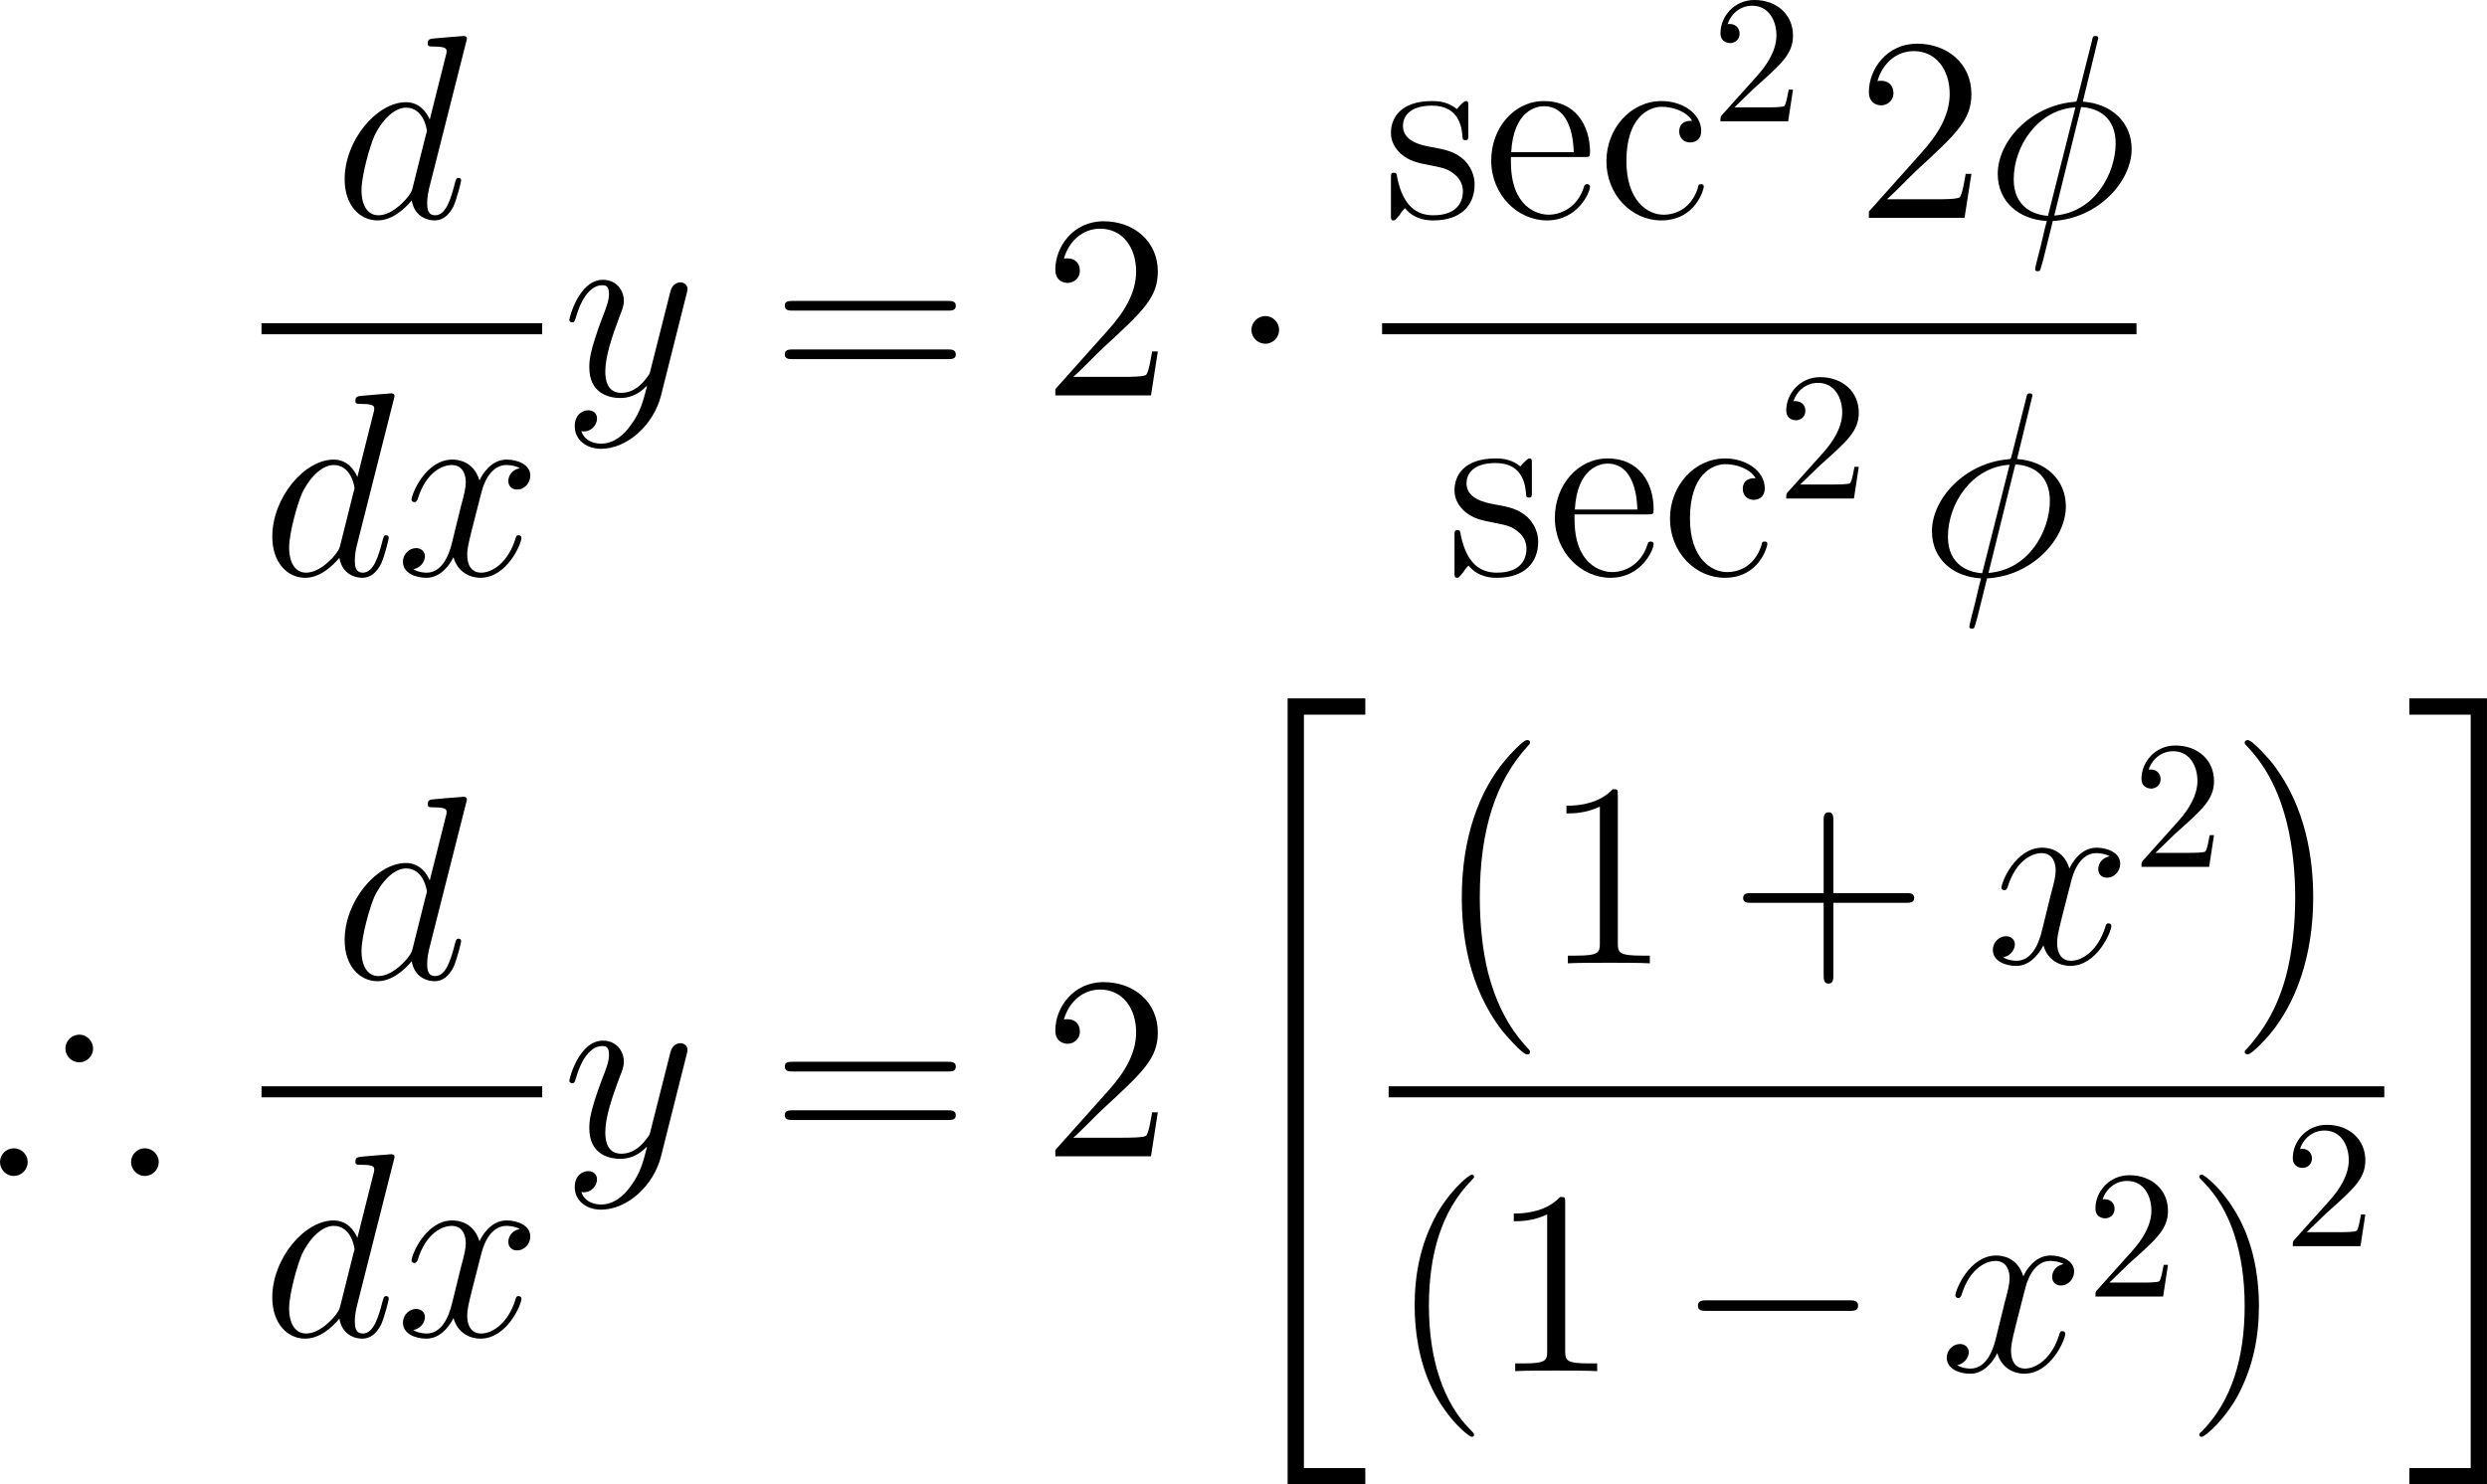 <?xml version="1.0" encoding="UTF-8"?>
<svg xmlns="http://www.w3.org/2000/svg" xmlns:xlink="http://www.w3.org/1999/xlink" width="170.111pt" height="101.548pt" viewBox="0 0 170.111 101.548" version="1.1">
<g id="surface1">
<path style=" stroke:none;fill-rule:nonzero;fill:rgb(0%,0%,0%);fill-opacity:1;" d="M 31.875 2.91 C 31.895 2.832 31.934 2.734 31.934 2.637 C 31.934 2.461 31.738 2.461 31.699 2.461 C 31.699 2.461 30.82 2.539 30.723 2.539 C 30.41 2.559 30.156 2.598 29.824 2.617 C 29.375 2.656 29.258 2.676 29.258 2.988 C 29.258 3.184 29.395 3.184 29.648 3.184 C 30.527 3.184 30.547 3.34 30.547 3.516 C 30.547 3.633 30.508 3.77 30.488 3.828 L 29.395 8.184 C 29.199 7.715 28.711 6.992 27.773 6.992 C 25.762 6.992 23.574 9.609 23.574 12.266 C 23.574 14.043 24.609 15.078 25.82 15.078 C 26.816 15.078 27.656 14.316 28.164 13.711 C 28.34 14.785 29.18 15.078 29.727 15.078 C 30.254 15.078 30.684 14.766 31.016 14.121 C 31.289 13.496 31.543 12.402 31.543 12.344 C 31.543 12.246 31.484 12.168 31.367 12.168 C 31.211 12.168 31.191 12.266 31.113 12.539 C 30.84 13.594 30.508 14.727 29.766 14.727 C 29.258 14.727 29.219 14.258 29.219 13.906 C 29.219 13.828 29.219 13.457 29.336 12.949 Z M 28.242 12.773 C 28.164 13.066 28.164 13.105 27.91 13.457 C 27.52 13.945 26.719 14.727 25.879 14.727 C 25.156 14.727 24.727 14.062 24.727 13.008 C 24.727 12.012 25.293 10 25.625 9.258 C 26.25 8.008 27.09 7.363 27.773 7.363 C 28.965 7.363 29.199 8.828 29.199 8.965 C 29.199 8.984 29.141 9.219 29.121 9.258 Z M 28.242 12.773 "/>
<path style=" stroke:none;fill-rule:nonzero;fill:rgb(0%,0%,0%);fill-opacity:1;" d="M 17.887 22.113 L 37.086 22.113 L 37.086 22.867 L 17.887 22.867 Z M 17.887 22.113 "/>
<path style=" stroke:none;fill-rule:nonzero;fill:rgb(0%,0%,0%);fill-opacity:1;" d="M 26.926 27.359 C 26.945 27.281 26.984 27.184 26.984 27.086 C 26.984 26.91 26.789 26.91 26.75 26.91 C 26.75 26.91 25.871 26.988 25.773 26.988 C 25.461 27.008 25.207 27.047 24.875 27.066 C 24.426 27.105 24.309 27.125 24.309 27.438 C 24.309 27.633 24.445 27.633 24.699 27.633 C 25.578 27.633 25.598 27.789 25.598 27.965 C 25.598 28.082 25.559 28.219 25.539 28.277 L 24.445 32.633 C 24.25 32.164 23.762 31.441 22.824 31.441 C 20.812 31.441 18.625 34.059 18.625 36.715 C 18.625 38.492 19.66 39.527 20.871 39.527 C 21.867 39.527 22.707 38.766 23.215 38.16 C 23.391 39.234 24.23 39.527 24.777 39.527 C 25.305 39.527 25.734 39.215 26.066 38.57 C 26.34 37.945 26.594 36.852 26.594 36.793 C 26.594 36.695 26.535 36.617 26.418 36.617 C 26.262 36.617 26.242 36.715 26.164 36.988 C 25.891 38.043 25.559 39.176 24.816 39.176 C 24.309 39.176 24.27 38.707 24.27 38.355 C 24.27 38.277 24.27 37.906 24.387 37.398 Z M 23.293 37.223 C 23.215 37.516 23.215 37.555 22.961 37.906 C 22.57 38.395 21.77 39.176 20.93 39.176 C 20.207 39.176 19.777 38.512 19.777 37.457 C 19.777 36.461 20.344 34.449 20.676 33.707 C 21.301 32.457 22.141 31.812 22.824 31.812 C 24.016 31.812 24.25 33.277 24.25 33.414 C 24.25 33.434 24.191 33.668 24.172 33.707 Z M 23.293 37.223 "/>
<path style=" stroke:none;fill-rule:nonzero;fill:rgb(0%,0%,0%);fill-opacity:1;" d="M 35.551 32.027 C 34.984 32.145 34.77 32.574 34.77 32.906 C 34.77 33.336 35.102 33.492 35.355 33.492 C 35.902 33.492 36.273 33.023 36.273 32.535 C 36.273 31.793 35.414 31.441 34.652 31.441 C 33.559 31.441 32.953 32.516 32.797 32.867 C 32.387 31.52 31.273 31.441 30.941 31.441 C 29.125 31.441 28.148 33.785 28.148 34.195 C 28.148 34.254 28.227 34.352 28.344 34.352 C 28.48 34.352 28.52 34.234 28.559 34.176 C 29.164 32.184 30.375 31.812 30.883 31.812 C 31.703 31.812 31.859 32.555 31.859 32.984 C 31.859 33.375 31.762 33.785 31.527 34.645 L 30.922 37.105 C 30.668 38.18 30.141 39.176 29.184 39.176 C 29.105 39.176 28.656 39.176 28.266 38.941 C 28.91 38.805 29.066 38.277 29.066 38.062 C 29.066 37.711 28.793 37.496 28.461 37.496 C 28.031 37.496 27.562 37.867 27.562 38.434 C 27.562 39.195 28.402 39.527 29.164 39.527 C 30.023 39.527 30.648 38.844 31.02 38.121 C 31.312 39.176 32.191 39.527 32.855 39.527 C 34.691 39.527 35.668 37.184 35.668 36.793 C 35.668 36.695 35.59 36.617 35.473 36.617 C 35.316 36.617 35.297 36.715 35.258 36.852 C 34.77 38.434 33.715 39.176 32.914 39.176 C 32.289 39.176 31.957 38.707 31.957 37.965 C 31.957 37.574 32.016 37.281 32.309 36.109 L 32.934 33.668 C 33.207 32.594 33.812 31.812 34.633 31.812 C 34.672 31.812 35.18 31.812 35.551 32.027 Z M 35.551 32.027 "/>
<path style=" stroke:none;fill-rule:nonzero;fill:rgb(0%,0%,0%);fill-opacity:1;" d="M 43.16 29.062 C 42.691 29.746 41.988 30.352 41.109 30.352 C 40.895 30.352 40.035 30.312 39.762 29.492 C 39.82 29.512 39.898 29.512 39.938 29.512 C 40.484 29.512 40.836 29.043 40.836 28.633 C 40.836 28.223 40.504 28.066 40.23 28.066 C 39.938 28.066 39.312 28.281 39.312 29.16 C 39.312 30.078 40.094 30.703 41.109 30.703 C 42.906 30.703 44.703 29.062 45.211 27.07 L 46.969 20.078 C 46.988 19.98 47.027 19.883 47.027 19.766 C 47.027 19.512 46.812 19.316 46.539 19.316 C 46.383 19.316 45.992 19.395 45.855 19.941 L 44.527 25.195 C 44.449 25.527 44.449 25.566 44.293 25.762 C 43.941 26.27 43.355 26.875 42.496 26.875 C 41.48 26.875 41.402 25.879 41.402 25.41 C 41.402 24.375 41.871 23.008 42.359 21.699 C 42.555 21.191 42.672 20.938 42.672 20.586 C 42.672 19.824 42.125 19.141 41.246 19.141 C 39.605 19.141 38.941 21.738 38.941 21.895 C 38.941 21.953 39 22.051 39.137 22.051 C 39.293 22.051 39.312 21.973 39.391 21.719 C 39.82 20.215 40.504 19.512 41.188 19.512 C 41.363 19.512 41.656 19.512 41.656 20.098 C 41.656 20.566 41.461 21.074 41.188 21.758 C 40.309 24.102 40.309 24.707 40.309 25.137 C 40.309 26.836 41.539 27.227 42.438 27.227 C 42.945 27.227 43.59 27.07 44.234 26.406 L 44.254 26.426 C 43.98 27.48 43.805 28.184 43.16 29.062 Z M 43.16 29.062 "/>
<path style=" stroke:none;fill-rule:nonzero;fill:rgb(0%,0%,0%);fill-opacity:1;" d="M 64.812 21.25 C 65.066 21.25 65.379 21.25 65.379 20.918 C 65.379 20.586 65.066 20.586 64.812 20.586 L 54.246 20.586 C 53.992 20.586 53.68 20.586 53.68 20.898 C 53.68 21.25 53.973 21.25 54.246 21.25 Z M 64.812 24.57 C 65.066 24.57 65.379 24.57 65.379 24.258 C 65.379 23.906 65.066 23.906 64.812 23.906 L 54.246 23.906 C 53.992 23.906 53.68 23.906 53.68 24.238 C 53.68 24.57 53.973 24.57 54.246 24.57 Z M 64.812 24.57 "/>
<path style=" stroke:none;fill-rule:nonzero;fill:rgb(0%,0%,0%);fill-opacity:1;" d="M 79.195 24.043 L 78.805 24.043 C 78.746 24.336 78.609 25.332 78.414 25.625 C 78.297 25.781 77.281 25.781 76.734 25.781 L 73.414 25.781 C 73.902 25.371 74.996 24.219 75.465 23.789 C 78.199 21.27 79.195 20.352 79.195 18.574 C 79.195 16.504 77.555 15.137 75.484 15.137 C 73.395 15.137 72.184 16.895 72.184 18.438 C 72.184 19.355 72.965 19.355 73.023 19.355 C 73.395 19.355 73.863 19.082 73.863 18.516 C 73.863 18.008 73.531 17.676 73.023 17.676 C 72.867 17.676 72.828 17.676 72.77 17.695 C 73.121 16.465 74.078 15.645 75.25 15.645 C 76.773 15.645 77.711 16.914 77.711 18.574 C 77.711 20.098 76.832 21.426 75.797 22.578 L 72.184 26.621 L 72.184 27.051 L 78.727 27.051 Z M 79.195 24.043 "/>
<path style=" stroke:none;fill-rule:nonzero;fill:rgb(0%,0%,0%);fill-opacity:1;" d="M 87.492 22.578 C 87.492 22.051 87.062 21.621 86.555 21.621 C 86.027 21.621 85.598 22.051 85.598 22.578 C 85.598 23.086 86.027 23.516 86.555 23.516 C 87.062 23.516 87.492 23.086 87.492 22.578 Z M 87.492 22.578 "/>
<path style=" stroke:none;fill-rule:nonzero;fill:rgb(0%,0%,0%);fill-opacity:1;" d="M 100.434 7.324 C 100.434 6.992 100.434 6.914 100.258 6.914 C 100.121 6.914 99.77 7.305 99.652 7.461 C 99.086 7.012 98.539 6.914 97.953 6.914 C 95.785 6.914 95.141 8.086 95.141 9.082 C 95.141 9.277 95.141 9.902 95.824 10.527 C 96.41 11.035 97.016 11.152 97.836 11.309 C 98.812 11.504 99.047 11.562 99.496 11.934 C 99.828 12.188 100.062 12.598 100.062 13.086 C 100.062 13.867 99.613 14.727 98.031 14.727 C 96.859 14.727 95.98 14.043 95.59 12.246 C 95.531 11.934 95.531 11.914 95.512 11.895 C 95.473 11.816 95.395 11.816 95.336 11.816 C 95.141 11.816 95.141 11.914 95.141 12.227 L 95.141 14.668 C 95.141 15 95.141 15.078 95.316 15.078 C 95.414 15.078 95.434 15.059 95.746 14.688 C 95.824 14.57 95.824 14.531 96.098 14.238 C 96.781 15.078 97.738 15.078 98.051 15.078 C 99.926 15.078 100.863 14.043 100.863 12.617 C 100.863 11.66 100.277 11.074 100.121 10.918 C 99.477 10.371 98.988 10.254 97.797 10.039 C 97.27 9.941 95.961 9.688 95.961 8.613 C 95.961 8.047 96.332 7.227 97.953 7.227 C 99.906 7.227 100.004 8.887 100.043 9.453 C 100.062 9.59 100.18 9.59 100.238 9.59 C 100.434 9.59 100.434 9.512 100.434 9.18 Z M 100.434 7.324 "/>
<path style=" stroke:none;fill-rule:nonzero;fill:rgb(0%,0%,0%);fill-opacity:1;" d="M 108.328 10.742 C 108.719 10.742 108.758 10.742 108.758 10.41 C 108.758 8.594 107.781 6.914 105.613 6.914 C 103.562 6.914 102 8.75 102 10.977 C 102 13.34 103.816 15.078 105.809 15.078 C 107.938 15.078 108.758 13.145 108.758 12.773 C 108.758 12.656 108.66 12.598 108.562 12.598 C 108.406 12.598 108.367 12.676 108.348 12.773 C 107.879 14.277 106.668 14.688 105.926 14.688 C 105.164 14.688 103.348 14.18 103.348 11.074 L 103.348 10.742 Z M 103.367 10.41 C 103.523 7.578 105.086 7.266 105.594 7.266 C 107.508 7.266 107.625 9.785 107.645 10.41 Z M 103.367 10.41 "/>
<path style=" stroke:none;fill-rule:nonzero;fill:rgb(0%,0%,0%);fill-opacity:1;" d="M 115.738 8.262 C 115.523 8.262 114.859 8.262 114.859 9.004 C 114.859 9.434 115.172 9.746 115.602 9.746 C 116.012 9.746 116.363 9.492 116.363 8.965 C 116.363 7.773 115.094 6.914 113.648 6.914 C 111.559 6.914 109.879 8.77 109.879 11.035 C 109.879 13.32 111.598 15.078 113.629 15.078 C 115.992 15.078 116.539 12.93 116.539 12.773 C 116.539 12.598 116.402 12.598 116.363 12.598 C 116.188 12.598 116.168 12.656 116.129 12.871 C 115.719 14.141 114.762 14.688 113.785 14.688 C 112.691 14.688 111.246 13.73 111.246 11.016 C 111.246 8.027 112.77 7.305 113.668 7.305 C 114.352 7.305 115.328 7.578 115.738 8.262 Z M 115.738 8.262 "/>
<path style=" stroke:none;fill-rule:nonzero;fill:rgb(0%,0%,0%);fill-opacity:1;" d="M 118.637 7.344 L 119.965 6.055 C 121.898 4.336 122.641 3.672 122.641 2.422 C 122.641 0.996 121.527 0 120.004 0 C 118.598 0 117.68 1.152 117.68 2.266 C 117.68 2.949 118.305 2.949 118.344 2.949 C 118.559 2.949 118.988 2.812 118.988 2.285 C 118.988 1.973 118.754 1.641 118.324 1.641 C 118.227 1.641 118.207 1.641 118.168 1.66 C 118.441 0.84 119.125 0.391 119.848 0.391 C 120.98 0.391 121.508 1.406 121.508 2.422 C 121.508 3.418 120.902 4.395 120.199 5.176 L 117.816 7.832 C 117.68 7.969 117.68 8.008 117.68 8.301 L 122.309 8.301 L 122.641 6.133 L 122.348 6.133 C 122.27 6.504 122.191 7.051 122.055 7.246 C 121.977 7.344 121.156 7.344 120.883 7.344 Z M 118.637 7.344 "/>
<path style=" stroke:none;fill-rule:nonzero;fill:rgb(0%,0%,0%);fill-opacity:1;" d="M 134.844 11.895 L 134.453 11.895 C 134.395 12.188 134.258 13.184 134.062 13.477 C 133.945 13.633 132.93 13.633 132.383 13.633 L 129.062 13.633 C 129.551 13.223 130.645 12.07 131.113 11.641 C 133.848 9.121 134.844 8.203 134.844 6.426 C 134.844 4.355 133.203 2.988 131.133 2.988 C 129.043 2.988 127.832 4.746 127.832 6.289 C 127.832 7.207 128.613 7.207 128.672 7.207 C 129.043 7.207 129.512 6.934 129.512 6.367 C 129.512 5.859 129.18 5.527 128.672 5.527 C 128.516 5.527 128.477 5.527 128.418 5.547 C 128.77 4.316 129.727 3.496 130.898 3.496 C 132.422 3.496 133.359 4.766 133.359 6.426 C 133.359 7.949 132.48 9.277 131.445 10.43 L 127.832 14.473 L 127.832 14.902 L 134.375 14.902 Z M 134.844 11.895 "/>
<path style=" stroke:none;fill-rule:nonzero;fill:rgb(0%,0%,0%);fill-opacity:1;" d="M 143.52 2.617 C 143.52 2.461 143.383 2.461 143.344 2.461 C 143.168 2.461 143.148 2.5 143.09 2.793 L 142.113 6.66 C 142.055 6.895 142.035 6.914 142.035 6.914 C 142.016 6.953 141.879 6.973 141.84 6.973 C 138.91 7.227 136.645 9.648 136.645 11.895 C 136.645 13.828 138.129 15.02 140.004 15.117 C 139.848 15.664 139.73 16.25 139.594 16.797 C 139.34 17.754 139.203 18.34 139.203 18.418 C 139.203 18.457 139.203 18.555 139.379 18.555 C 139.418 18.555 139.496 18.555 139.535 18.496 C 139.574 18.457 139.672 18.027 139.75 17.793 L 140.414 15.117 C 143.48 14.961 145.805 12.441 145.805 10.195 C 145.805 8.379 144.438 7.09 142.465 6.953 Z M 142.348 7.324 C 143.539 7.383 144.711 8.047 144.711 9.805 C 144.711 11.836 143.305 14.531 140.512 14.746 Z M 140.082 14.766 C 139.203 14.707 137.738 14.238 137.738 12.266 C 137.738 10 139.379 7.5 141.957 7.344 Z M 140.082 14.766 "/>
<path style=" stroke:none;fill-rule:nonzero;fill:rgb(0%,0%,0%);fill-opacity:1;" d="M 94.535 22.113 L 146.137 22.113 L 146.137 22.867 L 94.535 22.867 Z M 94.535 22.113 "/>
<path style=" stroke:none;fill-rule:nonzero;fill:rgb(0%,0%,0%);fill-opacity:1;" d="M 104.781 31.773 C 104.781 31.441 104.781 31.363 104.605 31.363 C 104.469 31.363 104.117 31.754 104 31.91 C 103.434 31.461 102.887 31.363 102.301 31.363 C 100.133 31.363 99.488 32.535 99.488 33.531 C 99.488 33.727 99.488 34.352 100.172 34.977 C 100.758 35.484 101.363 35.602 102.184 35.758 C 103.16 35.953 103.395 36.012 103.844 36.383 C 104.176 36.637 104.41 37.047 104.41 37.535 C 104.41 38.316 103.961 39.176 102.379 39.176 C 101.207 39.176 100.328 38.492 99.938 36.695 C 99.879 36.383 99.879 36.363 99.859 36.344 C 99.82 36.266 99.742 36.266 99.684 36.266 C 99.488 36.266 99.488 36.363 99.488 36.676 L 99.488 39.117 C 99.488 39.449 99.488 39.527 99.664 39.527 C 99.762 39.527 99.781 39.508 100.094 39.137 C 100.172 39.02 100.172 38.98 100.445 38.688 C 101.129 39.527 102.086 39.527 102.398 39.527 C 104.273 39.527 105.211 38.492 105.211 37.066 C 105.211 36.109 104.625 35.523 104.469 35.367 C 103.824 34.82 103.336 34.703 102.145 34.488 C 101.617 34.391 100.309 34.137 100.309 33.062 C 100.309 32.496 100.68 31.676 102.301 31.676 C 104.254 31.676 104.352 33.336 104.391 33.902 C 104.41 34.039 104.527 34.039 104.586 34.039 C 104.781 34.039 104.781 33.961 104.781 33.629 Z M 104.781 31.773 "/>
<path style=" stroke:none;fill-rule:nonzero;fill:rgb(0%,0%,0%);fill-opacity:1;" d="M 112.68 35.191 C 113.07 35.191 113.109 35.191 113.109 34.859 C 113.109 33.043 112.133 31.363 109.965 31.363 C 107.914 31.363 106.352 33.199 106.352 35.426 C 106.352 37.789 108.168 39.527 110.16 39.527 C 112.289 39.527 113.109 37.594 113.109 37.223 C 113.109 37.105 113.012 37.047 112.914 37.047 C 112.758 37.047 112.719 37.125 112.699 37.223 C 112.23 38.727 111.02 39.137 110.277 39.137 C 109.516 39.137 107.699 38.629 107.699 35.523 L 107.699 35.191 Z M 107.719 34.859 C 107.875 32.027 109.438 31.715 109.945 31.715 C 111.859 31.715 111.977 34.234 111.996 34.859 Z M 107.719 34.859 "/>
<path style=" stroke:none;fill-rule:nonzero;fill:rgb(0%,0%,0%);fill-opacity:1;" d="M 120.086 32.711 C 119.871 32.711 119.207 32.711 119.207 33.453 C 119.207 33.883 119.52 34.195 119.949 34.195 C 120.359 34.195 120.711 33.941 120.711 33.414 C 120.711 32.223 119.441 31.363 117.996 31.363 C 115.906 31.363 114.227 33.219 114.227 35.484 C 114.227 37.77 115.945 39.527 117.977 39.527 C 120.34 39.527 120.887 37.379 120.887 37.223 C 120.887 37.047 120.75 37.047 120.711 37.047 C 120.535 37.047 120.516 37.105 120.477 37.32 C 120.066 38.59 119.109 39.137 118.133 39.137 C 117.039 39.137 115.594 38.18 115.594 35.465 C 115.594 32.477 117.117 31.754 118.016 31.754 C 118.699 31.754 119.676 32.027 120.086 32.711 Z M 120.086 32.711 "/>
<path style=" stroke:none;fill-rule:nonzero;fill:rgb(0%,0%,0%);fill-opacity:1;" d="M 123.137 33.145 L 124.465 31.855 C 126.398 30.137 127.141 29.473 127.141 28.223 C 127.141 26.797 126.027 25.801 124.504 25.801 C 123.098 25.801 122.18 26.953 122.18 28.066 C 122.18 28.75 122.805 28.75 122.844 28.75 C 123.059 28.75 123.488 28.613 123.488 28.086 C 123.488 27.773 123.254 27.441 122.824 27.441 C 122.727 27.441 122.707 27.441 122.668 27.461 C 122.941 26.641 123.625 26.191 124.348 26.191 C 125.48 26.191 126.008 27.207 126.008 28.223 C 126.008 29.219 125.402 30.195 124.699 30.977 L 122.316 33.633 C 122.18 33.77 122.18 33.809 122.18 34.102 L 126.809 34.102 L 127.141 31.934 L 126.848 31.934 C 126.77 32.305 126.691 32.852 126.555 33.047 C 126.477 33.145 125.656 33.145 125.383 33.145 Z M 123.137 33.145 "/>
<path style=" stroke:none;fill-rule:nonzero;fill:rgb(0%,0%,0%);fill-opacity:1;" d="M 139.02 27.066 C 139.02 26.91 138.883 26.91 138.844 26.91 C 138.668 26.91 138.648 26.949 138.59 27.242 L 137.613 31.109 C 137.555 31.344 137.535 31.363 137.535 31.363 C 137.516 31.402 137.379 31.422 137.34 31.422 C 134.41 31.676 132.145 34.098 132.145 36.344 C 132.145 38.277 133.629 39.469 135.504 39.566 C 135.348 40.113 135.23 40.699 135.094 41.246 C 134.84 42.203 134.703 42.789 134.703 42.867 C 134.703 42.906 134.703 43.004 134.879 43.004 C 134.918 43.004 134.996 43.004 135.035 42.945 C 135.074 42.906 135.172 42.477 135.25 42.242 L 135.914 39.566 C 138.98 39.41 141.305 36.891 141.305 34.645 C 141.305 32.828 139.938 31.539 137.965 31.402 Z M 137.848 31.773 C 139.039 31.832 140.211 32.496 140.211 34.254 C 140.211 36.285 138.805 38.98 136.012 39.195 Z M 135.582 39.215 C 134.703 39.156 133.238 38.688 133.238 36.715 C 133.238 34.449 134.879 31.949 137.457 31.793 Z M 135.582 39.215 "/>
<path style=" stroke:none;fill-rule:nonzero;fill:rgb(0%,0%,0%);fill-opacity:1;" d="M 6.367 71.738 C 6.367 71.211 5.938 70.781 5.43 70.781 C 4.902 70.781 4.473 71.211 4.473 71.738 C 4.473 72.246 4.902 72.676 5.43 72.676 C 5.918 72.676 6.367 72.266 6.367 71.738 Z M 10.859 79.492 C 10.859 78.984 10.43 78.555 9.902 78.555 C 9.395 78.555 8.965 78.984 8.965 79.492 C 8.965 80.02 9.395 80.449 9.902 80.449 C 10.43 80.449 10.859 80.02 10.859 79.492 Z M 1.895 79.492 C 1.895 78.984 1.465 78.555 0.938 78.555 C 0.43 78.555 0 78.984 0 79.492 C 0 80.02 0.43 80.449 0.938 80.449 C 1.465 80.449 1.895 80.02 1.895 79.492 Z M 1.895 79.492 "/>
<path style=" stroke:none;fill-rule:nonzero;fill:rgb(0%,0%,0%);fill-opacity:1;" d="M 31.875 54.957 C 31.895 54.879 31.934 54.781 31.934 54.684 C 31.934 54.508 31.738 54.508 31.699 54.508 C 31.699 54.508 30.82 54.586 30.723 54.586 C 30.41 54.605 30.156 54.645 29.824 54.664 C 29.375 54.703 29.258 54.723 29.258 55.035 C 29.258 55.23 29.395 55.23 29.648 55.23 C 30.527 55.23 30.547 55.387 30.547 55.562 C 30.547 55.68 30.508 55.816 30.488 55.875 L 29.395 60.23 C 29.199 59.762 28.711 59.039 27.773 59.039 C 25.762 59.039 23.574 61.656 23.574 64.312 C 23.574 66.09 24.609 67.125 25.82 67.125 C 26.816 67.125 27.656 66.363 28.164 65.758 C 28.34 66.832 29.18 67.125 29.727 67.125 C 30.254 67.125 30.684 66.812 31.016 66.168 C 31.289 65.543 31.543 64.449 31.543 64.391 C 31.543 64.293 31.484 64.215 31.367 64.215 C 31.211 64.215 31.191 64.312 31.113 64.586 C 30.84 65.641 30.508 66.773 29.766 66.773 C 29.258 66.773 29.219 66.305 29.219 65.953 C 29.219 65.875 29.219 65.504 29.336 64.996 Z M 28.242 64.82 C 28.164 65.113 28.164 65.152 27.91 65.504 C 27.52 65.992 26.719 66.773 25.879 66.773 C 25.156 66.773 24.727 66.109 24.727 65.055 C 24.727 64.059 25.293 62.047 25.625 61.305 C 26.25 60.055 27.09 59.41 27.773 59.41 C 28.965 59.41 29.199 60.875 29.199 61.012 C 29.199 61.031 29.141 61.266 29.121 61.305 Z M 28.242 64.82 "/>
<path style=" stroke:none;fill-rule:nonzero;fill:rgb(0%,0%,0%);fill-opacity:1;" d="M 17.887 74.316 L 37.086 74.316 L 37.086 75.07 L 17.887 75.07 Z M 17.887 74.316 "/>
<path style=" stroke:none;fill-rule:nonzero;fill:rgb(0%,0%,0%);fill-opacity:1;" d="M 26.926 79.41 C 26.945 79.332 26.984 79.234 26.984 79.137 C 26.984 78.961 26.789 78.961 26.75 78.961 C 26.75 78.961 25.871 79.039 25.773 79.039 C 25.461 79.059 25.207 79.098 24.875 79.117 C 24.426 79.156 24.309 79.176 24.309 79.488 C 24.309 79.684 24.445 79.684 24.699 79.684 C 25.578 79.684 25.598 79.84 25.598 80.016 C 25.598 80.133 25.559 80.27 25.539 80.328 L 24.445 84.684 C 24.25 84.215 23.762 83.492 22.824 83.492 C 20.812 83.492 18.625 86.109 18.625 88.766 C 18.625 90.543 19.66 91.578 20.871 91.578 C 21.867 91.578 22.707 90.816 23.215 90.211 C 23.391 91.285 24.23 91.578 24.777 91.578 C 25.305 91.578 25.734 91.266 26.066 90.621 C 26.34 89.996 26.594 88.902 26.594 88.844 C 26.594 88.746 26.535 88.668 26.418 88.668 C 26.262 88.668 26.242 88.766 26.164 89.039 C 25.891 90.094 25.559 91.227 24.816 91.227 C 24.309 91.227 24.27 90.758 24.27 90.406 C 24.27 90.328 24.27 89.957 24.387 89.449 Z M 23.293 89.273 C 23.215 89.566 23.215 89.605 22.961 89.957 C 22.57 90.445 21.77 91.227 20.93 91.227 C 20.207 91.227 19.777 90.562 19.777 89.508 C 19.777 88.512 20.344 86.5 20.676 85.758 C 21.301 84.508 22.141 83.863 22.824 83.863 C 24.016 83.863 24.25 85.328 24.25 85.465 C 24.25 85.484 24.191 85.719 24.172 85.758 Z M 23.293 89.273 "/>
<path style=" stroke:none;fill-rule:nonzero;fill:rgb(0%,0%,0%);fill-opacity:1;" d="M 35.551 84.078 C 34.984 84.195 34.77 84.625 34.77 84.957 C 34.77 85.387 35.102 85.543 35.355 85.543 C 35.902 85.543 36.273 85.074 36.273 84.586 C 36.273 83.844 35.414 83.492 34.652 83.492 C 33.559 83.492 32.953 84.566 32.797 84.918 C 32.387 83.57 31.273 83.492 30.941 83.492 C 29.125 83.492 28.148 85.836 28.148 86.246 C 28.148 86.305 28.227 86.402 28.344 86.402 C 28.48 86.402 28.52 86.285 28.559 86.227 C 29.164 84.234 30.375 83.863 30.883 83.863 C 31.703 83.863 31.859 84.605 31.859 85.035 C 31.859 85.426 31.762 85.836 31.527 86.695 L 30.922 89.156 C 30.668 90.23 30.141 91.227 29.184 91.227 C 29.105 91.227 28.656 91.227 28.266 90.992 C 28.91 90.855 29.066 90.328 29.066 90.113 C 29.066 89.762 28.793 89.547 28.461 89.547 C 28.031 89.547 27.562 89.918 27.562 90.484 C 27.562 91.246 28.402 91.578 29.164 91.578 C 30.023 91.578 30.648 90.895 31.02 90.172 C 31.312 91.227 32.191 91.578 32.855 91.578 C 34.691 91.578 35.668 89.234 35.668 88.844 C 35.668 88.746 35.59 88.668 35.473 88.668 C 35.316 88.668 35.297 88.766 35.258 88.902 C 34.77 90.484 33.715 91.227 32.914 91.227 C 32.289 91.227 31.957 90.758 31.957 90.016 C 31.957 89.625 32.016 89.332 32.309 88.16 L 32.934 85.719 C 33.207 84.645 33.812 83.863 34.633 83.863 C 34.672 83.863 35.18 83.863 35.551 84.078 Z M 35.551 84.078 "/>
<path style=" stroke:none;fill-rule:nonzero;fill:rgb(0%,0%,0%);fill-opacity:1;" d="M 43.16 81.113 C 42.691 81.797 41.988 82.402 41.109 82.402 C 40.895 82.402 40.035 82.363 39.762 81.543 C 39.82 81.562 39.898 81.562 39.938 81.562 C 40.484 81.562 40.836 81.094 40.836 80.684 C 40.836 80.273 40.504 80.117 40.23 80.117 C 39.938 80.117 39.312 80.332 39.312 81.211 C 39.312 82.129 40.094 82.754 41.109 82.754 C 42.906 82.754 44.703 81.113 45.211 79.121 L 46.969 72.129 C 46.988 72.031 47.027 71.934 47.027 71.816 C 47.027 71.562 46.812 71.367 46.539 71.367 C 46.383 71.367 45.992 71.445 45.855 71.992 L 44.527 77.246 C 44.449 77.578 44.449 77.617 44.293 77.812 C 43.941 78.32 43.355 78.926 42.496 78.926 C 41.48 78.926 41.402 77.93 41.402 77.461 C 41.402 76.426 41.871 75.059 42.359 73.75 C 42.555 73.242 42.672 72.988 42.672 72.637 C 42.672 71.875 42.125 71.191 41.246 71.191 C 39.605 71.191 38.941 73.789 38.941 73.945 C 38.941 74.004 39 74.102 39.137 74.102 C 39.293 74.102 39.312 74.023 39.391 73.77 C 39.82 72.266 40.504 71.562 41.188 71.562 C 41.363 71.562 41.656 71.562 41.656 72.148 C 41.656 72.617 41.461 73.125 41.188 73.809 C 40.309 76.152 40.309 76.758 40.309 77.188 C 40.309 78.887 41.539 79.277 42.438 79.277 C 42.945 79.277 43.59 79.121 44.234 78.457 L 44.254 78.477 C 43.98 79.531 43.805 80.234 43.16 81.113 Z M 43.16 81.113 "/>
<path style=" stroke:none;fill-rule:nonzero;fill:rgb(0%,0%,0%);fill-opacity:1;" d="M 64.812 73.301 C 65.066 73.301 65.379 73.301 65.379 72.969 C 65.379 72.637 65.066 72.637 64.812 72.637 L 54.246 72.637 C 53.992 72.637 53.68 72.637 53.68 72.949 C 53.68 73.301 53.973 73.301 54.246 73.301 Z M 64.812 76.621 C 65.066 76.621 65.379 76.621 65.379 76.309 C 65.379 75.957 65.066 75.957 64.812 75.957 L 54.246 75.957 C 53.992 75.957 53.68 75.957 53.68 76.289 C 53.68 76.621 53.973 76.621 54.246 76.621 Z M 64.812 76.621 "/>
<path style=" stroke:none;fill-rule:nonzero;fill:rgb(0%,0%,0%);fill-opacity:1;" d="M 79.195 76.094 L 78.805 76.094 C 78.746 76.387 78.609 77.383 78.414 77.676 C 78.297 77.832 77.281 77.832 76.734 77.832 L 73.414 77.832 C 73.902 77.422 74.996 76.27 75.465 75.84 C 78.199 73.32 79.195 72.402 79.195 70.625 C 79.195 68.555 77.555 67.188 75.484 67.188 C 73.395 67.188 72.184 68.945 72.184 70.488 C 72.184 71.406 72.965 71.406 73.023 71.406 C 73.395 71.406 73.863 71.133 73.863 70.566 C 73.863 70.059 73.531 69.727 73.023 69.727 C 72.867 69.727 72.828 69.727 72.77 69.746 C 73.121 68.516 74.078 67.695 75.25 67.695 C 76.773 67.695 77.711 68.965 77.711 70.625 C 77.711 72.148 76.832 73.477 75.797 74.629 L 72.184 78.672 L 72.184 79.102 L 78.727 79.102 Z M 79.195 76.094 "/>
<path style=" stroke:none;fill-rule:nonzero;fill:rgb(0%,0%,0%);fill-opacity:1;" d="M 88.074 101.547 L 93.387 101.547 L 93.387 100.434 L 89.188 100.434 L 89.188 48.891 L 93.387 48.891 L 93.387 47.777 L 88.074 47.777 Z M 88.074 101.547 "/>
<path style=" stroke:none;fill-rule:nonzero;fill:rgb(0%,0%,0%);fill-opacity:1;" d="M 104.656 71.957 C 104.656 71.879 104.617 71.84 104.578 71.801 C 103.758 70.922 102.547 69.457 101.785 66.547 C 101.375 64.906 101.219 63.051 101.219 61.391 C 101.219 56.684 102.352 53.383 104.5 51.039 C 104.656 50.883 104.656 50.844 104.656 50.805 C 104.656 50.629 104.52 50.629 104.441 50.629 C 104.168 50.629 103.211 51.703 102.977 51.977 C 101.141 54.145 99.988 57.367 99.988 61.371 C 99.988 63.93 100.418 67.523 102.781 70.551 C 102.957 70.766 104.129 72.133 104.441 72.133 C 104.52 72.133 104.656 72.133 104.656 71.957 Z M 104.656 71.957 "/>
<path style=" stroke:none;fill-rule:nonzero;fill:rgb(0%,0%,0%);fill-opacity:1;" d="M 110.66 54.418 C 110.66 53.988 110.66 53.988 110.309 53.988 C 109.879 54.457 108.98 55.121 107.145 55.121 L 107.145 55.648 C 107.555 55.648 108.453 55.648 109.43 55.18 L 109.43 64.516 C 109.43 65.16 109.371 65.375 107.809 65.375 L 107.242 65.375 L 107.242 65.902 C 107.73 65.863 109.469 65.863 110.055 65.863 C 110.641 65.863 112.379 65.863 112.848 65.902 L 112.848 65.375 L 112.301 65.375 C 110.719 65.375 110.66 65.16 110.66 64.516 Z M 110.66 54.418 "/>
<path style=" stroke:none;fill-rule:nonzero;fill:rgb(0%,0%,0%);fill-opacity:1;" d="M 125.402 61.762 L 130.363 61.762 C 130.617 61.762 130.93 61.762 130.93 61.43 C 130.93 61.098 130.617 61.098 130.363 61.098 L 125.402 61.098 L 125.402 56.156 C 125.402 55.902 125.402 55.57 125.09 55.57 C 124.738 55.57 124.738 55.883 124.738 56.156 L 124.738 61.098 L 119.797 61.098 C 119.543 61.098 119.23 61.098 119.23 61.43 C 119.23 61.762 119.523 61.762 119.797 61.762 L 124.738 61.762 L 124.738 66.703 C 124.738 66.957 124.738 67.289 125.07 67.289 C 125.402 67.289 125.402 66.977 125.402 66.703 Z M 125.402 61.762 "/>
<path style=" stroke:none;fill-rule:nonzero;fill:rgb(0%,0%,0%);fill-opacity:1;" d="M 144.301 58.578 C 143.734 58.695 143.52 59.125 143.52 59.457 C 143.52 59.887 143.852 60.043 144.105 60.043 C 144.652 60.043 145.023 59.574 145.023 59.086 C 145.023 58.344 144.164 57.992 143.402 57.992 C 142.309 57.992 141.703 59.066 141.547 59.418 C 141.137 58.07 140.023 57.992 139.691 57.992 C 137.875 57.992 136.898 60.336 136.898 60.746 C 136.898 60.805 136.977 60.902 137.094 60.902 C 137.23 60.902 137.27 60.785 137.309 60.727 C 137.914 58.734 139.125 58.363 139.633 58.363 C 140.453 58.363 140.609 59.105 140.609 59.535 C 140.609 59.926 140.512 60.336 140.277 61.195 L 139.672 63.656 C 139.418 64.73 138.891 65.727 137.934 65.727 C 137.855 65.727 137.406 65.727 137.016 65.492 C 137.66 65.355 137.816 64.828 137.816 64.613 C 137.816 64.262 137.543 64.047 137.211 64.047 C 136.781 64.047 136.312 64.418 136.312 64.984 C 136.312 65.746 137.152 66.078 137.914 66.078 C 138.773 66.078 139.398 65.395 139.77 64.672 C 140.062 65.727 140.941 66.078 141.605 66.078 C 143.441 66.078 144.418 63.734 144.418 63.344 C 144.418 63.246 144.34 63.168 144.223 63.168 C 144.066 63.168 144.047 63.266 144.008 63.402 C 143.52 64.984 142.465 65.727 141.664 65.727 C 141.039 65.727 140.707 65.258 140.707 64.516 C 140.707 64.125 140.766 63.832 141.059 62.66 L 141.684 60.219 C 141.957 59.145 142.562 58.363 143.383 58.363 C 143.422 58.363 143.93 58.363 144.301 58.578 Z M 144.301 58.578 "/>
<path style=" stroke:none;fill-rule:nonzero;fill:rgb(0%,0%,0%);fill-opacity:1;" d="M 147.434 58.344 L 148.762 57.055 C 150.695 55.336 151.438 54.672 151.438 53.422 C 151.438 51.996 150.324 51 148.801 51 C 147.395 51 146.477 52.152 146.477 53.266 C 146.477 53.949 147.102 53.949 147.141 53.949 C 147.355 53.949 147.785 53.812 147.785 53.285 C 147.785 52.973 147.551 52.641 147.121 52.641 C 147.023 52.641 147.004 52.641 146.965 52.66 C 147.238 51.84 147.922 51.391 148.645 51.391 C 149.777 51.391 150.305 52.406 150.305 53.422 C 150.305 54.418 149.699 55.395 148.996 56.176 L 146.613 58.832 C 146.477 58.969 146.477 59.008 146.477 59.301 L 151.105 59.301 L 151.438 57.133 L 151.145 57.133 C 151.066 57.504 150.988 58.051 150.852 58.246 C 150.773 58.344 149.953 58.344 149.68 58.344 Z M 147.434 58.344 "/>
<path style=" stroke:none;fill-rule:nonzero;fill:rgb(0%,0%,0%);fill-opacity:1;" d="M 158.223 61.391 C 158.223 58.852 157.773 55.238 155.43 52.211 C 155.254 51.996 154.082 50.629 153.75 50.629 C 153.672 50.629 153.535 50.668 153.535 50.805 C 153.535 50.883 153.574 50.941 153.652 51 C 154.512 51.918 155.684 53.383 156.406 56.234 C 156.816 57.855 156.992 59.711 156.992 61.371 C 156.992 63.188 156.816 65.023 156.367 66.762 C 155.684 69.281 154.609 70.707 153.711 71.723 C 153.535 71.879 153.535 71.918 153.535 71.957 C 153.535 72.094 153.672 72.133 153.75 72.133 C 154.023 72.133 155.02 71.039 155.234 70.785 C 157.051 68.617 158.223 65.395 158.223 61.391 Z M 158.223 61.391 "/>
<path style=" stroke:none;fill-rule:nonzero;fill:rgb(0%,0%,0%);fill-opacity:1;" d="M 94.984 74.316 L 163.086 74.316 L 163.086 75.07 L 94.984 75.07 Z M 94.984 74.316 "/>
<path style=" stroke:none;fill-rule:nonzero;fill:rgb(0%,0%,0%);fill-opacity:1;" d="M 100.824 98.156 C 100.824 98.098 100.824 98.059 100.531 97.766 C 98.734 95.949 97.738 93 97.738 89.328 C 97.738 85.852 98.578 82.863 100.648 80.754 C 100.824 80.578 100.824 80.559 100.824 80.5 C 100.824 80.383 100.746 80.363 100.668 80.363 C 100.434 80.363 98.969 81.652 98.09 83.41 C 97.172 85.207 96.762 87.141 96.762 89.328 C 96.762 90.93 97.016 93.059 97.953 94.992 C 99.008 97.141 100.473 98.293 100.668 98.293 C 100.746 98.293 100.824 98.273 100.824 98.156 Z M 100.824 98.156 "/>
<path style=" stroke:none;fill-rule:nonzero;fill:rgb(0%,0%,0%);fill-opacity:1;" d="M 107.059 82.316 C 107.059 81.887 107.059 81.887 106.707 81.887 C 106.277 82.355 105.379 83.02 103.543 83.02 L 103.543 83.547 C 103.953 83.547 104.852 83.547 105.828 83.078 L 105.828 92.414 C 105.828 93.059 105.77 93.273 104.207 93.273 L 103.641 93.273 L 103.641 93.801 C 104.129 93.762 105.867 93.762 106.453 93.762 C 107.039 93.762 108.777 93.762 109.246 93.801 L 109.246 93.273 L 108.699 93.273 C 107.117 93.273 107.059 93.059 107.059 92.414 Z M 107.059 82.316 "/>
<path style=" stroke:none;fill-rule:nonzero;fill:rgb(0%,0%,0%);fill-opacity:1;" d="M 126.469 89.68 C 126.781 89.68 127.094 89.68 127.094 89.328 C 127.094 88.957 126.781 88.957 126.469 88.957 L 116.762 88.957 C 116.469 88.957 116.137 88.957 116.137 89.328 C 116.137 89.68 116.469 89.68 116.762 89.68 Z M 126.469 89.68 "/>
<path style=" stroke:none;fill-rule:nonzero;fill:rgb(0%,0%,0%);fill-opacity:1;" d="M 141.148 86.477 C 140.582 86.594 140.367 87.023 140.367 87.355 C 140.367 87.785 140.699 87.941 140.953 87.941 C 141.5 87.941 141.871 87.473 141.871 86.984 C 141.871 86.242 141.012 85.891 140.25 85.891 C 139.156 85.891 138.551 86.965 138.395 87.316 C 137.984 85.969 136.871 85.891 136.539 85.891 C 134.723 85.891 133.746 88.234 133.746 88.645 C 133.746 88.703 133.824 88.801 133.941 88.801 C 134.078 88.801 134.117 88.684 134.156 88.625 C 134.762 86.633 135.973 86.262 136.48 86.262 C 137.301 86.262 137.457 87.004 137.457 87.434 C 137.457 87.824 137.359 88.234 137.125 89.094 L 136.52 91.555 C 136.266 92.629 135.738 93.625 134.781 93.625 C 134.703 93.625 134.254 93.625 133.863 93.391 C 134.508 93.254 134.664 92.727 134.664 92.512 C 134.664 92.16 134.391 91.945 134.059 91.945 C 133.629 91.945 133.16 92.316 133.16 92.883 C 133.16 93.645 134 93.977 134.762 93.977 C 135.621 93.977 136.246 93.293 136.617 92.57 C 136.91 93.625 137.789 93.977 138.453 93.977 C 140.289 93.977 141.266 91.633 141.266 91.242 C 141.266 91.145 141.188 91.066 141.07 91.066 C 140.914 91.066 140.895 91.164 140.855 91.301 C 140.367 92.883 139.312 93.625 138.512 93.625 C 137.887 93.625 137.555 93.156 137.555 92.414 C 137.555 92.023 137.613 91.73 137.906 90.559 L 138.531 88.117 C 138.805 87.043 139.41 86.262 140.23 86.262 C 140.27 86.262 140.777 86.262 141.148 86.477 Z M 141.148 86.477 "/>
<path style=" stroke:none;fill-rule:nonzero;fill:rgb(0%,0%,0%);fill-opacity:1;" d="M 144.285 87.742 L 145.613 86.453 C 147.547 84.734 148.289 84.07 148.289 82.82 C 148.289 81.395 147.176 80.398 145.652 80.398 C 144.246 80.398 143.328 81.551 143.328 82.664 C 143.328 83.348 143.953 83.348 143.992 83.348 C 144.207 83.348 144.637 83.211 144.637 82.684 C 144.637 82.371 144.402 82.039 143.973 82.039 C 143.875 82.039 143.855 82.039 143.816 82.059 C 144.09 81.238 144.773 80.789 145.496 80.789 C 146.629 80.789 147.156 81.805 147.156 82.82 C 147.156 83.816 146.551 84.793 145.848 85.574 L 143.465 88.23 C 143.328 88.367 143.328 88.406 143.328 88.699 L 147.957 88.699 L 148.289 86.531 L 147.996 86.531 C 147.918 86.902 147.84 87.449 147.703 87.645 C 147.625 87.742 146.805 87.742 146.531 87.742 Z M 144.285 87.742 "/>
<path style=" stroke:none;fill-rule:nonzero;fill:rgb(0%,0%,0%);fill-opacity:1;" d="M 154.512 89.328 C 154.512 87.98 154.336 85.754 153.32 83.664 C 152.266 81.516 150.801 80.363 150.605 80.363 C 150.527 80.363 150.43 80.383 150.43 80.5 C 150.43 80.559 150.43 80.578 150.742 80.891 C 152.539 82.707 153.535 85.656 153.535 89.328 C 153.535 92.805 152.695 95.793 150.625 97.902 C 150.43 98.059 150.43 98.098 150.43 98.156 C 150.43 98.273 150.527 98.293 150.605 98.293 C 150.84 98.293 152.305 97.004 153.184 95.246 C 154.102 93.43 154.512 91.496 154.512 89.328 Z M 154.512 89.328 "/>
<path style=" stroke:none;fill-rule:nonzero;fill:rgb(0%,0%,0%);fill-opacity:1;" d="M 157.785 84.293 L 159.113 83.004 C 161.047 81.285 161.789 80.621 161.789 79.371 C 161.789 77.945 160.676 76.949 159.152 76.949 C 157.746 76.949 156.828 78.102 156.828 79.215 C 156.828 79.898 157.453 79.898 157.492 79.898 C 157.707 79.898 158.137 79.762 158.137 79.234 C 158.137 78.922 157.902 78.59 157.473 78.59 C 157.375 78.59 157.355 78.59 157.316 78.609 C 157.59 77.789 158.273 77.34 158.996 77.34 C 160.129 77.34 160.656 78.355 160.656 79.371 C 160.656 80.367 160.051 81.344 159.348 82.125 L 156.965 84.781 C 156.828 84.918 156.828 84.957 156.828 85.25 L 161.457 85.25 L 161.789 83.082 L 161.496 83.082 C 161.418 83.453 161.34 84 161.203 84.195 C 161.125 84.293 160.305 84.293 160.031 84.293 Z M 157.785 84.293 "/>
<path style=" stroke:none;fill-rule:nonzero;fill:rgb(0%,0%,0%);fill-opacity:1;" d="M 168.996 100.434 L 164.797 100.434 L 164.797 101.547 L 170.109 101.547 L 170.109 47.777 L 164.797 47.777 L 164.797 48.891 L 168.996 48.891 Z M 168.996 100.434 "/>
</g>
</svg>
